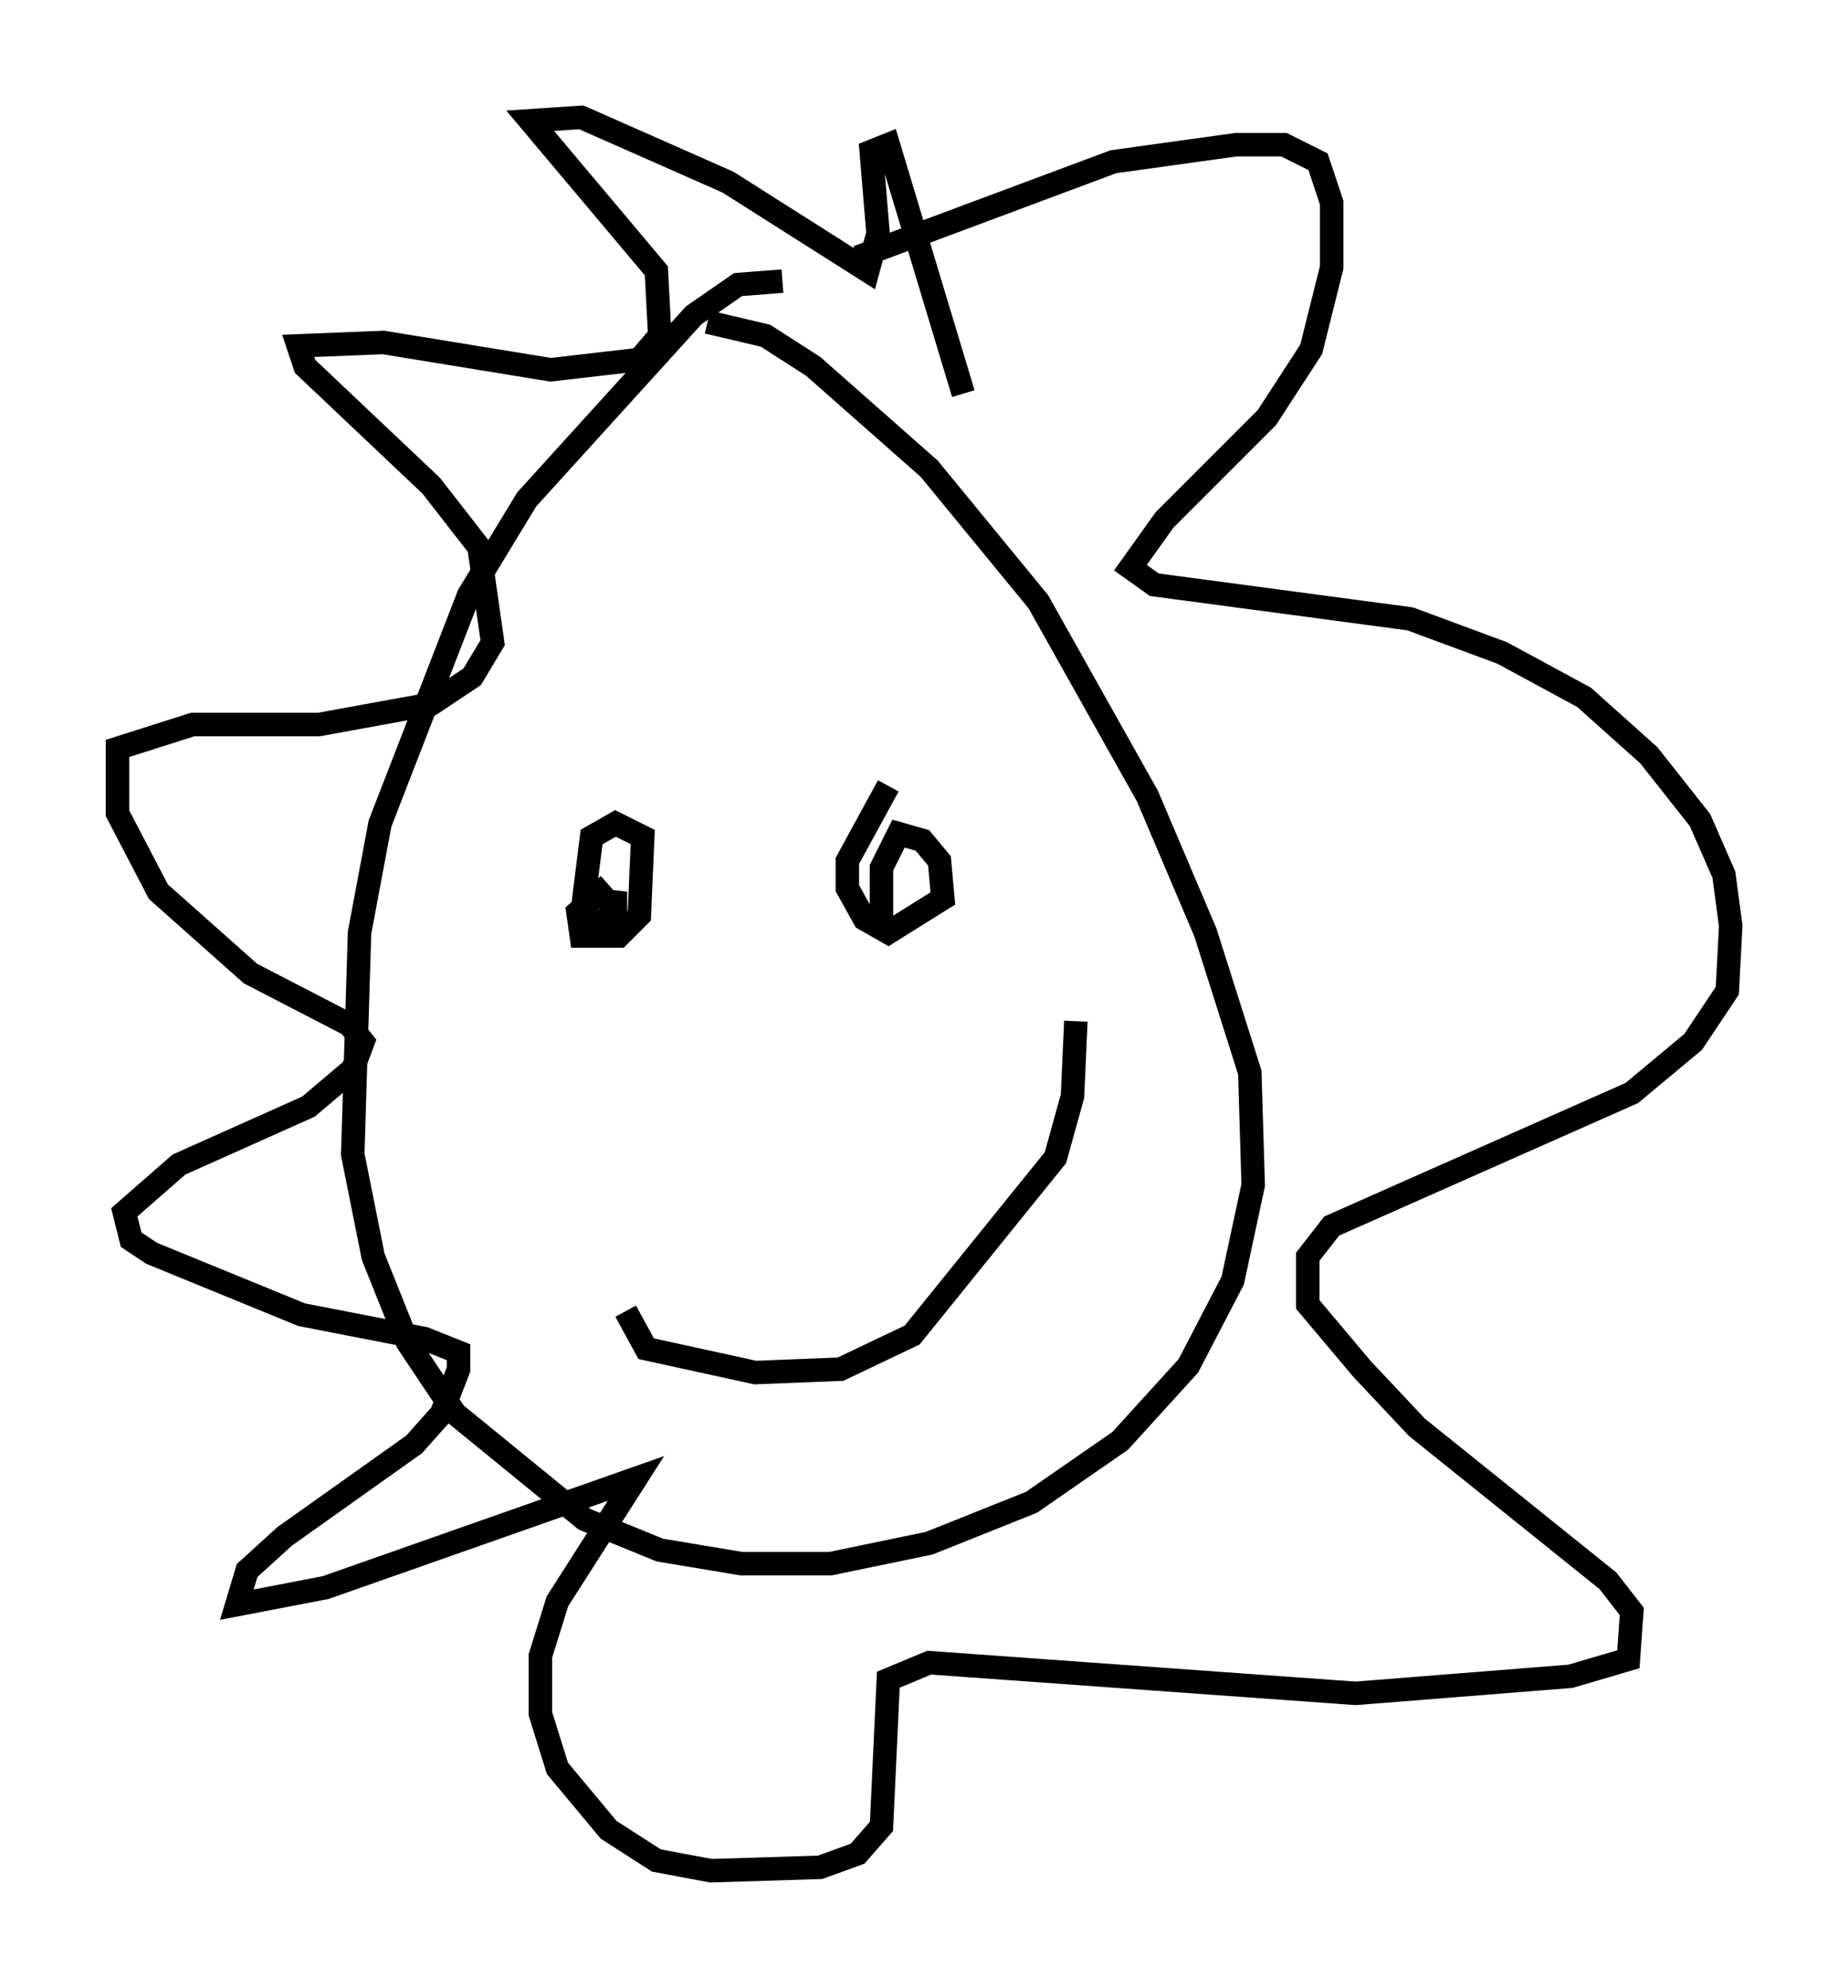 <?xml version="1.0" encoding="utf-8" ?>
<svg baseProfile="full" height="84.659" version="1.1" width="78.704" xmlns="http://www.w3.org/2000/svg" xmlns:ev="http://www.w3.org/2001/xml-events" xmlns:xlink="http://www.w3.org/1999/xlink"><defs /><rect fill="white" height="84.659" width="78.704" x="0" y="0" /><path d="M33.76, 12.844 m-0.436, -0.872 l-1.888, 0.145 -1.888, 1.307 l-7.117, 7.844 -2.469, 4.067 l-3.777, 9.732 -0.872, 4.648 l-0.291, 9.441 0.872, 4.358 l1.453, 3.631 2.034, 3.05 l5.52, 4.503 3.196, 1.307 l3.486, 0.581 3.777, 0.0 l4.212, -0.872 4.358, -1.743 l3.777, -2.615 2.905, -3.196 l1.888, -3.631 0.872, -4.067 l-0.145, -4.793 -1.888, -5.955 l-2.469, -5.81 -4.648, -8.279 l-4.648, -5.665 -4.939, -4.358 l-2.034, -1.307 -2.469, -0.581 m6.391, -2.76 l10.894, -4.067 5.229, -0.726 l2.034, 0.0 1.453, 0.726 l0.581, 1.743 0.0, 2.76 l-0.872, 3.486 -1.888, 2.905 l-4.358, 4.358 -1.453, 2.034 l1.017, 0.726 10.894, 1.453 l3.922, 1.453 3.486, 1.888 l2.76, 2.469 2.179, 2.76 l1.017, 2.324 0.291, 2.179 l-0.145, 2.76 -1.453, 2.179 l-2.615, 2.179 -12.782, 5.665 l-1.017, 1.307 0.0, 2.034 l2.324, 2.76 2.324, 2.469 l8.134, 6.536 1.017, 1.307 l-0.145, 2.034 -2.469, 0.726 l-9.151, 0.726 -18.156, -1.307 l-1.743, 0.726 -0.291, 6.246 l-1.017, 1.162 -1.598, 0.581 l-4.648, 0.145 -2.324, -0.436 l-2.034, -1.307 -2.179, -2.615 l-0.726, -2.324 0.0, -2.469 l0.726, -2.324 3.341, -5.229 l-13.218, 4.648 -3.777, 0.726 l0.436, -1.453 1.598, -1.453 l5.52, -3.922 1.162, -1.307 l0.726, -1.888 0.0, -0.726 l-1.453, -0.581 -5.229, -1.017 l-6.391, -2.615 -0.872, -0.581 l-0.291, -1.162 2.324, -2.034 l5.52, -2.469 1.888, -1.598 l0.436, -1.162 -0.581, -0.726 l-4.212, -2.179 -3.922, -3.486 l-1.743, -3.341 0.0, -2.76 l3.196, -1.017 5.374, 0.0 l4.793, -0.872 1.743, -1.162 l0.872, -1.453 -0.581, -4.067 l-2.034, -2.615 -5.374, -5.084 l-0.291, -0.872 3.631, -0.145 l7.117, 1.162 3.777, -0.436 l0.872, -1.017 -0.145, -2.76 l-5.374, -6.391 2.179, -0.145 l6.246, 2.76 5.955, 3.777 l0.436, -1.598 -0.291, -3.486 l0.726, -0.291 3.196, 10.603 m-15.106, 20.916 l-1.307, 1.162 0.145, 1.017 l1.598, 0.0 0.872, -0.872 l0.145, -3.341 -1.162, -0.581 l-1.017, 0.581 -0.436, 3.486 l1.162, 0.145 0.291, -1.307 l0.0, 1.162 m11.62, -5.665 l-1.743, 3.196 0.0, 1.162 l0.726, 1.307 1.017, 0.581 l2.324, -1.453 -0.145, -1.598 l-0.726, -0.872 -1.017, -0.291 l-0.726, 1.453 0.0, 2.324 l0.436, 0.581 m-11.33, 15.978 l0.872, 1.598 4.648, 1.017 l3.631, -0.145 3.05, -1.453 l6.101, -7.553 0.726, -2.615 l0.145, -3.196 " fill="none" stroke="black" stroke-width="1" /></svg>